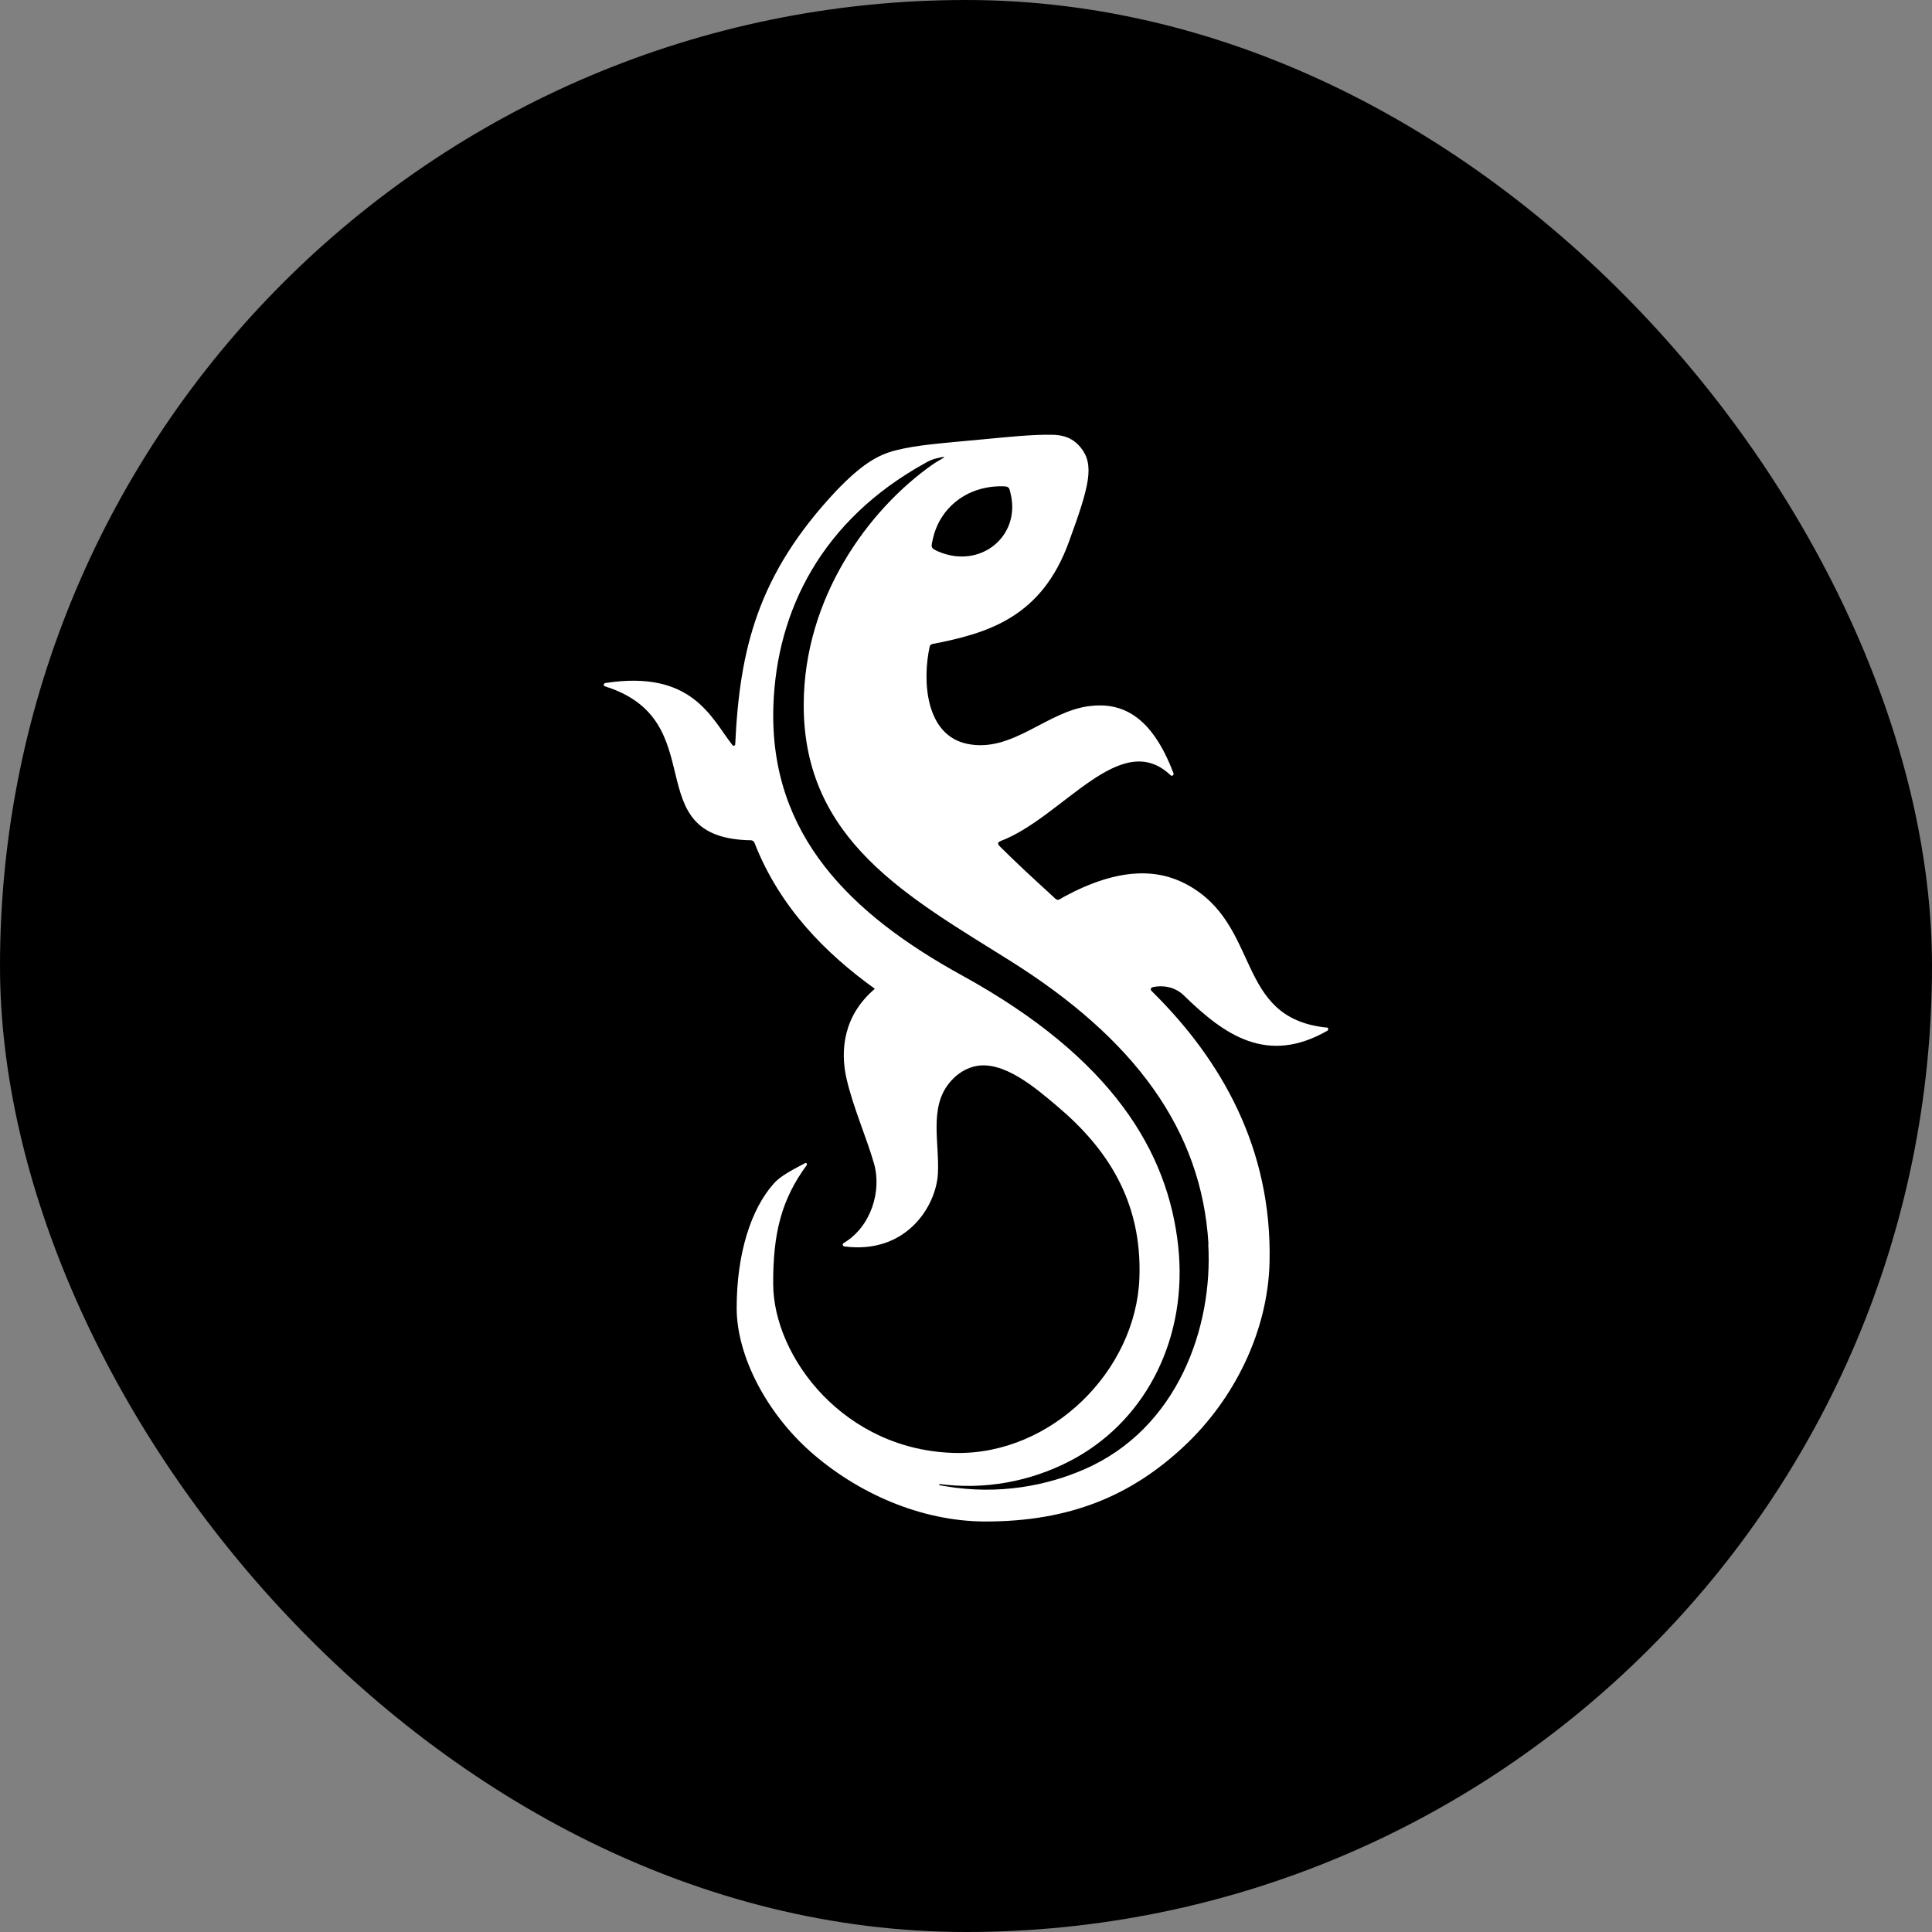<svg width="40" height="40" viewBox="0 0 40 40" fill="none" xmlns="http://www.w3.org/2000/svg">
<rect x="0" y="0" width="40" height="40" fill="#808080" stroke="none"/>
<rect width="40" height="40" rx="20" fill="black"/>
<path d="M25.016 25.763C25.114 27.471 24.388 29.579 22.448 30.421C21.695 30.75 20.693 30.962 19.562 30.769C19.52 30.761 19.484 30.754 19.454 30.75C19.447 30.75 19.443 30.741 19.445 30.737C19.445 30.731 19.448 30.725 19.458 30.727C19.492 30.729 19.532 30.735 19.571 30.739C20.587 30.847 21.525 30.598 22.259 30.191C23.76 29.357 24.592 27.666 24.394 25.806C24.184 23.85 23.036 21.91 19.919 20.196C17.623 18.933 15.925 17.292 16.012 14.623C16.076 12.639 17.015 10.77 19.152 9.589C19.244 9.537 19.28 9.518 19.382 9.492C19.711 9.409 19.481 9.498 19.31 9.616C17.981 10.547 16.644 12.377 16.64 14.59C16.634 17.409 18.823 18.578 20.92 19.896C23.473 21.498 24.882 23.383 25.02 25.759M20.738 10.068C20.901 10.068 20.893 10.092 20.925 10.226C21.134 11.108 20.292 11.789 19.428 11.419C19.258 11.346 19.276 11.328 19.316 11.149C19.46 10.515 20.016 10.062 20.74 10.068M27.467 21.275C25.551 21.078 26.126 19.154 24.573 18.313C23.966 17.985 23.166 17.955 22.039 18.561C21.956 18.606 21.933 18.634 21.894 18.629C21.858 18.625 21.835 18.589 21.739 18.503C21.372 18.169 21.024 17.846 20.708 17.531C20.666 17.489 20.665 17.476 20.665 17.463C20.665 17.452 20.67 17.429 20.716 17.413C22 16.926 23.197 15.063 24.235 16.05C24.25 16.065 24.269 16.063 24.282 16.054C24.296 16.044 24.301 16.029 24.296 16.01C23.84 14.805 23.218 14.537 22.561 14.618C21.669 14.725 20.959 15.596 20.023 15.4C19.159 15.218 19.093 14.096 19.248 13.386C19.254 13.368 19.263 13.358 19.267 13.353C19.273 13.347 19.284 13.338 19.301 13.334C20.472 13.109 21.567 12.771 22.13 11.22C22.561 10.044 22.662 9.623 22.374 9.265C22.259 9.122 22.092 9.009 21.801 9.002C21.385 8.991 20.833 9.051 20.415 9.09C19.441 9.182 19.002 9.21 18.548 9.323C18.161 9.419 17.826 9.629 17.319 10.156C15.683 11.894 15.314 13.445 15.222 15.41C15.222 15.427 15.207 15.436 15.201 15.438C15.182 15.444 15.171 15.436 15.165 15.427C14.721 14.858 14.329 13.865 12.533 14.141C12.51 14.145 12.502 14.164 12.5 14.173C12.498 14.182 12.504 14.205 12.525 14.21C14.8 14.922 13.151 17.36 15.549 17.397C15.566 17.397 15.581 17.407 15.591 17.411C15.607 17.422 15.615 17.433 15.621 17.45C16.143 18.788 17.096 19.74 18.113 20.472C17.453 21.031 17.397 21.761 17.525 22.326C17.661 22.923 17.939 23.544 18.096 24.092C18.257 24.654 18.038 25.397 17.466 25.737C17.448 25.748 17.448 25.765 17.448 25.774C17.448 25.78 17.455 25.802 17.48 25.806C18.758 25.973 19.378 24.98 19.418 24.305C19.454 23.681 19.233 22.942 19.649 22.428C19.749 22.302 19.919 22.144 20.163 22.082C20.759 21.926 21.461 22.542 21.892 22.906C22.915 23.77 23.649 24.864 23.59 26.459C23.52 28.379 21.773 30.114 19.795 30.082C17.484 30.044 16.016 28.098 16.008 26.589C16.003 25.532 16.179 24.834 16.703 24.122C16.708 24.113 16.708 24.098 16.701 24.089C16.693 24.079 16.68 24.077 16.67 24.081C16.459 24.194 16.175 24.331 16.026 24.498C15.543 25.033 15.252 25.968 15.252 27.079C15.252 28.09 15.886 29.263 16.776 30.052C17.744 30.909 19.059 31.497 20.394 31.501C22.149 31.503 23.42 30.969 24.519 29.939C25.553 28.969 26.253 27.565 26.285 26.123C26.336 23.779 25.288 21.951 23.874 20.549C23.857 20.532 23.821 20.506 23.826 20.477C23.83 20.451 23.849 20.442 23.883 20.434C24.148 20.386 24.367 20.47 24.504 20.603C25.343 21.425 26.23 22.056 27.48 21.341C27.494 21.331 27.503 21.318 27.499 21.3C27.499 21.292 27.49 21.273 27.465 21.27" fill="white"/>
</svg>
